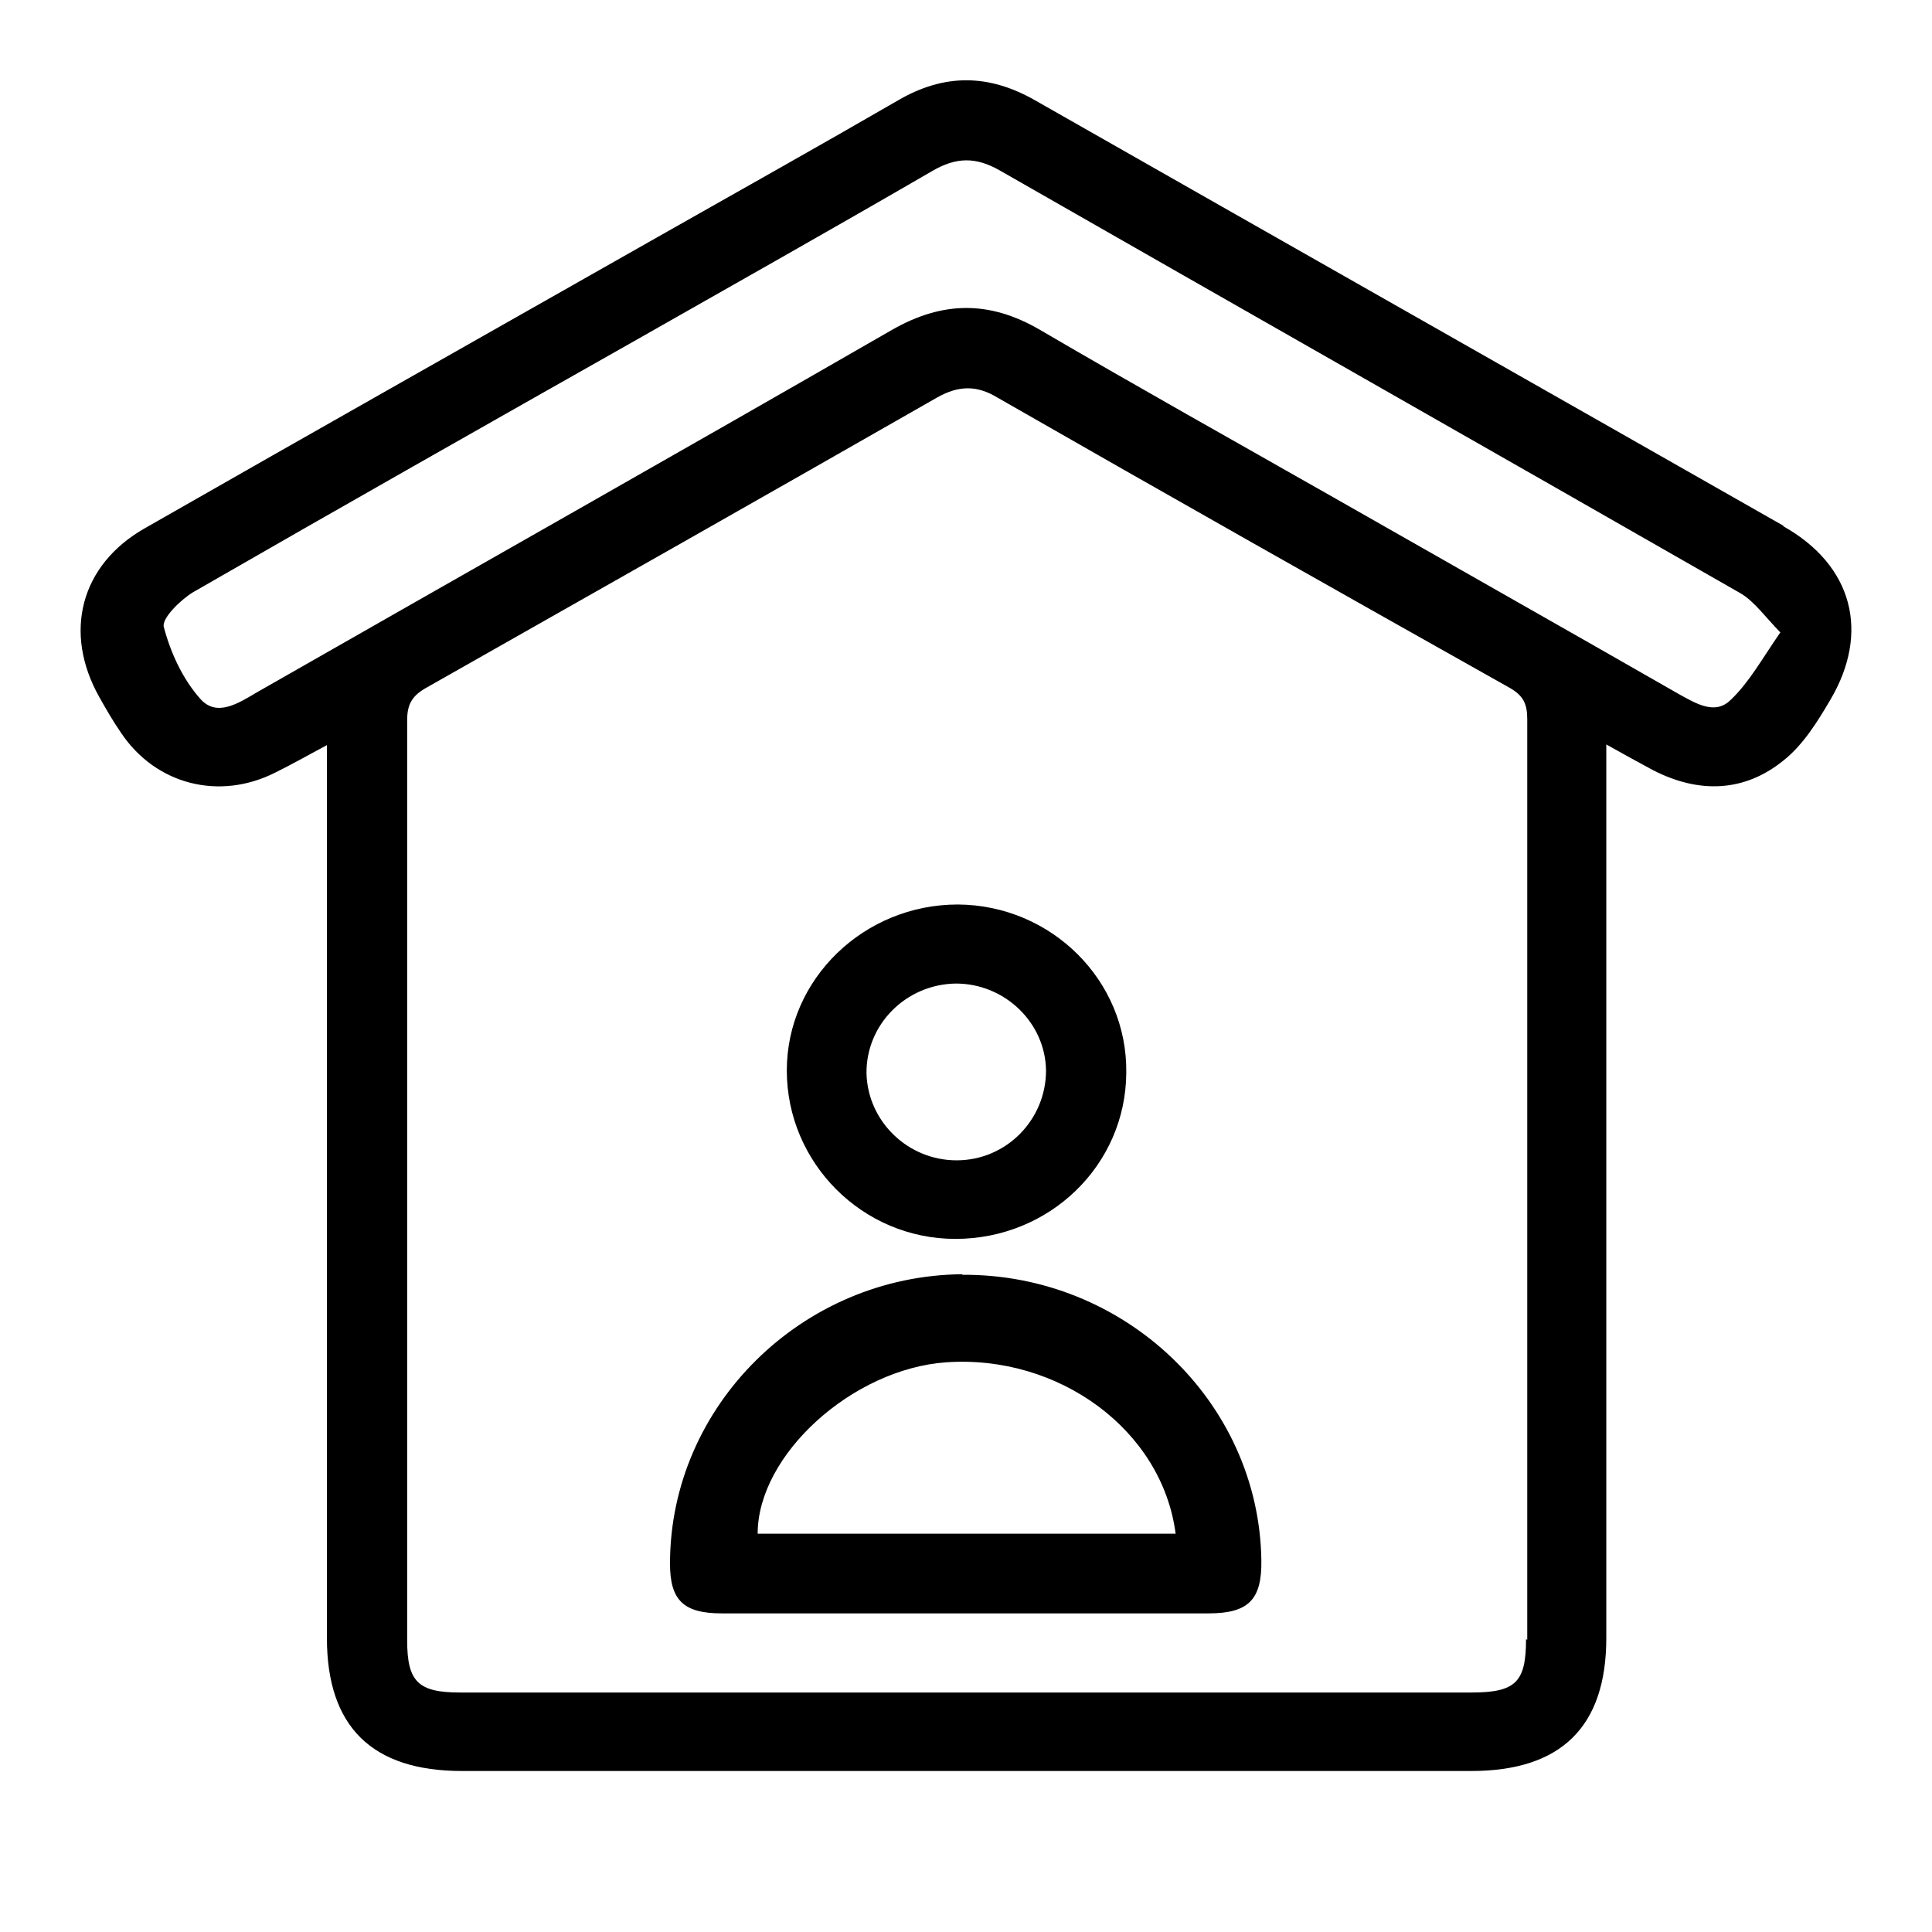 <svg width="24" height="24" viewBox="0 0 24 24" fill="none" xmlns="http://www.w3.org/2000/svg">
<path d="M22.154 6.531C19.055 4.767 15.956 3.01 12.858 1.246C12.283 0.918 11.732 0.911 11.157 1.246C10.167 1.819 9.17 2.377 8.172 2.943C6.048 4.149 3.925 5.347 1.801 6.561C1 7.015 0.781 7.856 1.234 8.66C1.317 8.809 1.408 8.965 1.506 9.107C1.937 9.747 2.723 9.948 3.418 9.598C3.615 9.501 3.811 9.39 4.061 9.256V9.68C4.061 13.238 4.061 16.789 4.061 20.347C4.061 21.449 4.62 22 5.739 22C9.918 22 14.097 22 18.276 22C19.395 22 19.954 21.449 19.954 20.347C19.954 16.782 19.954 13.216 19.954 9.65V9.248C20.181 9.375 20.355 9.471 20.536 9.568C21.103 9.859 21.67 9.844 22.161 9.442C22.403 9.248 22.577 8.965 22.735 8.697C23.234 7.856 23.015 7.022 22.154 6.538V6.531ZM18.957 20.362C18.957 20.898 18.828 21.025 18.276 21.025C16.191 21.025 14.097 21.025 12.011 21.025C9.925 21.025 7.809 21.025 5.716 21.025C5.194 21.025 5.058 20.891 5.058 20.377C5.058 16.566 5.058 12.754 5.058 8.943C5.058 8.742 5.126 8.638 5.3 8.541C7.416 7.342 9.532 6.144 11.641 4.938C11.905 4.789 12.132 4.782 12.389 4.938C14.505 6.151 16.629 7.35 18.76 8.548C18.927 8.645 18.972 8.749 18.972 8.935C18.972 12.747 18.972 16.558 18.972 20.37L18.957 20.362ZM21.496 8.697C21.307 8.883 21.073 8.742 20.869 8.63C19.44 7.811 18.005 7 16.569 6.181C15.352 5.489 14.127 4.804 12.918 4.097C12.291 3.732 11.709 3.739 11.082 4.097C8.459 5.608 5.822 7.097 3.192 8.6C2.965 8.734 2.693 8.913 2.489 8.682C2.27 8.437 2.119 8.109 2.035 7.789C2.005 7.685 2.239 7.454 2.398 7.357C4.22 6.308 6.048 5.273 7.877 4.238C9.109 3.538 10.349 2.839 11.581 2.124C11.875 1.953 12.117 1.945 12.419 2.117C15.488 3.873 18.556 5.615 21.625 7.372C21.798 7.476 21.927 7.663 22.116 7.856C21.889 8.184 21.73 8.474 21.504 8.69L21.496 8.697Z" fill="black"/>
<path d="M11.958 15.829C9.963 15.844 8.323 17.466 8.323 19.424C8.323 19.878 8.49 20.042 8.966 20.042C9.978 20.042 10.991 20.042 12.004 20.042C13.009 20.042 14.014 20.042 15.012 20.042C15.511 20.042 15.677 19.871 15.669 19.38C15.639 17.414 13.969 15.821 11.951 15.836L11.958 15.829ZM9.412 19.052C9.412 18.07 10.591 17.005 11.754 16.923C13.152 16.826 14.437 17.764 14.604 19.052H9.412Z" fill="black"/>
<path d="M11.898 11.236C10.734 11.236 9.774 12.159 9.774 13.298C9.774 14.444 10.711 15.39 11.868 15.39C13.039 15.39 13.984 14.474 13.991 13.328C14.007 12.181 13.062 11.243 11.898 11.236ZM11.883 14.414C11.278 14.414 10.78 13.931 10.764 13.335C10.757 12.725 11.256 12.226 11.875 12.218C12.48 12.218 12.986 12.702 12.994 13.298C12.994 13.908 12.503 14.414 11.883 14.414Z" fill="black"/>
</svg>
